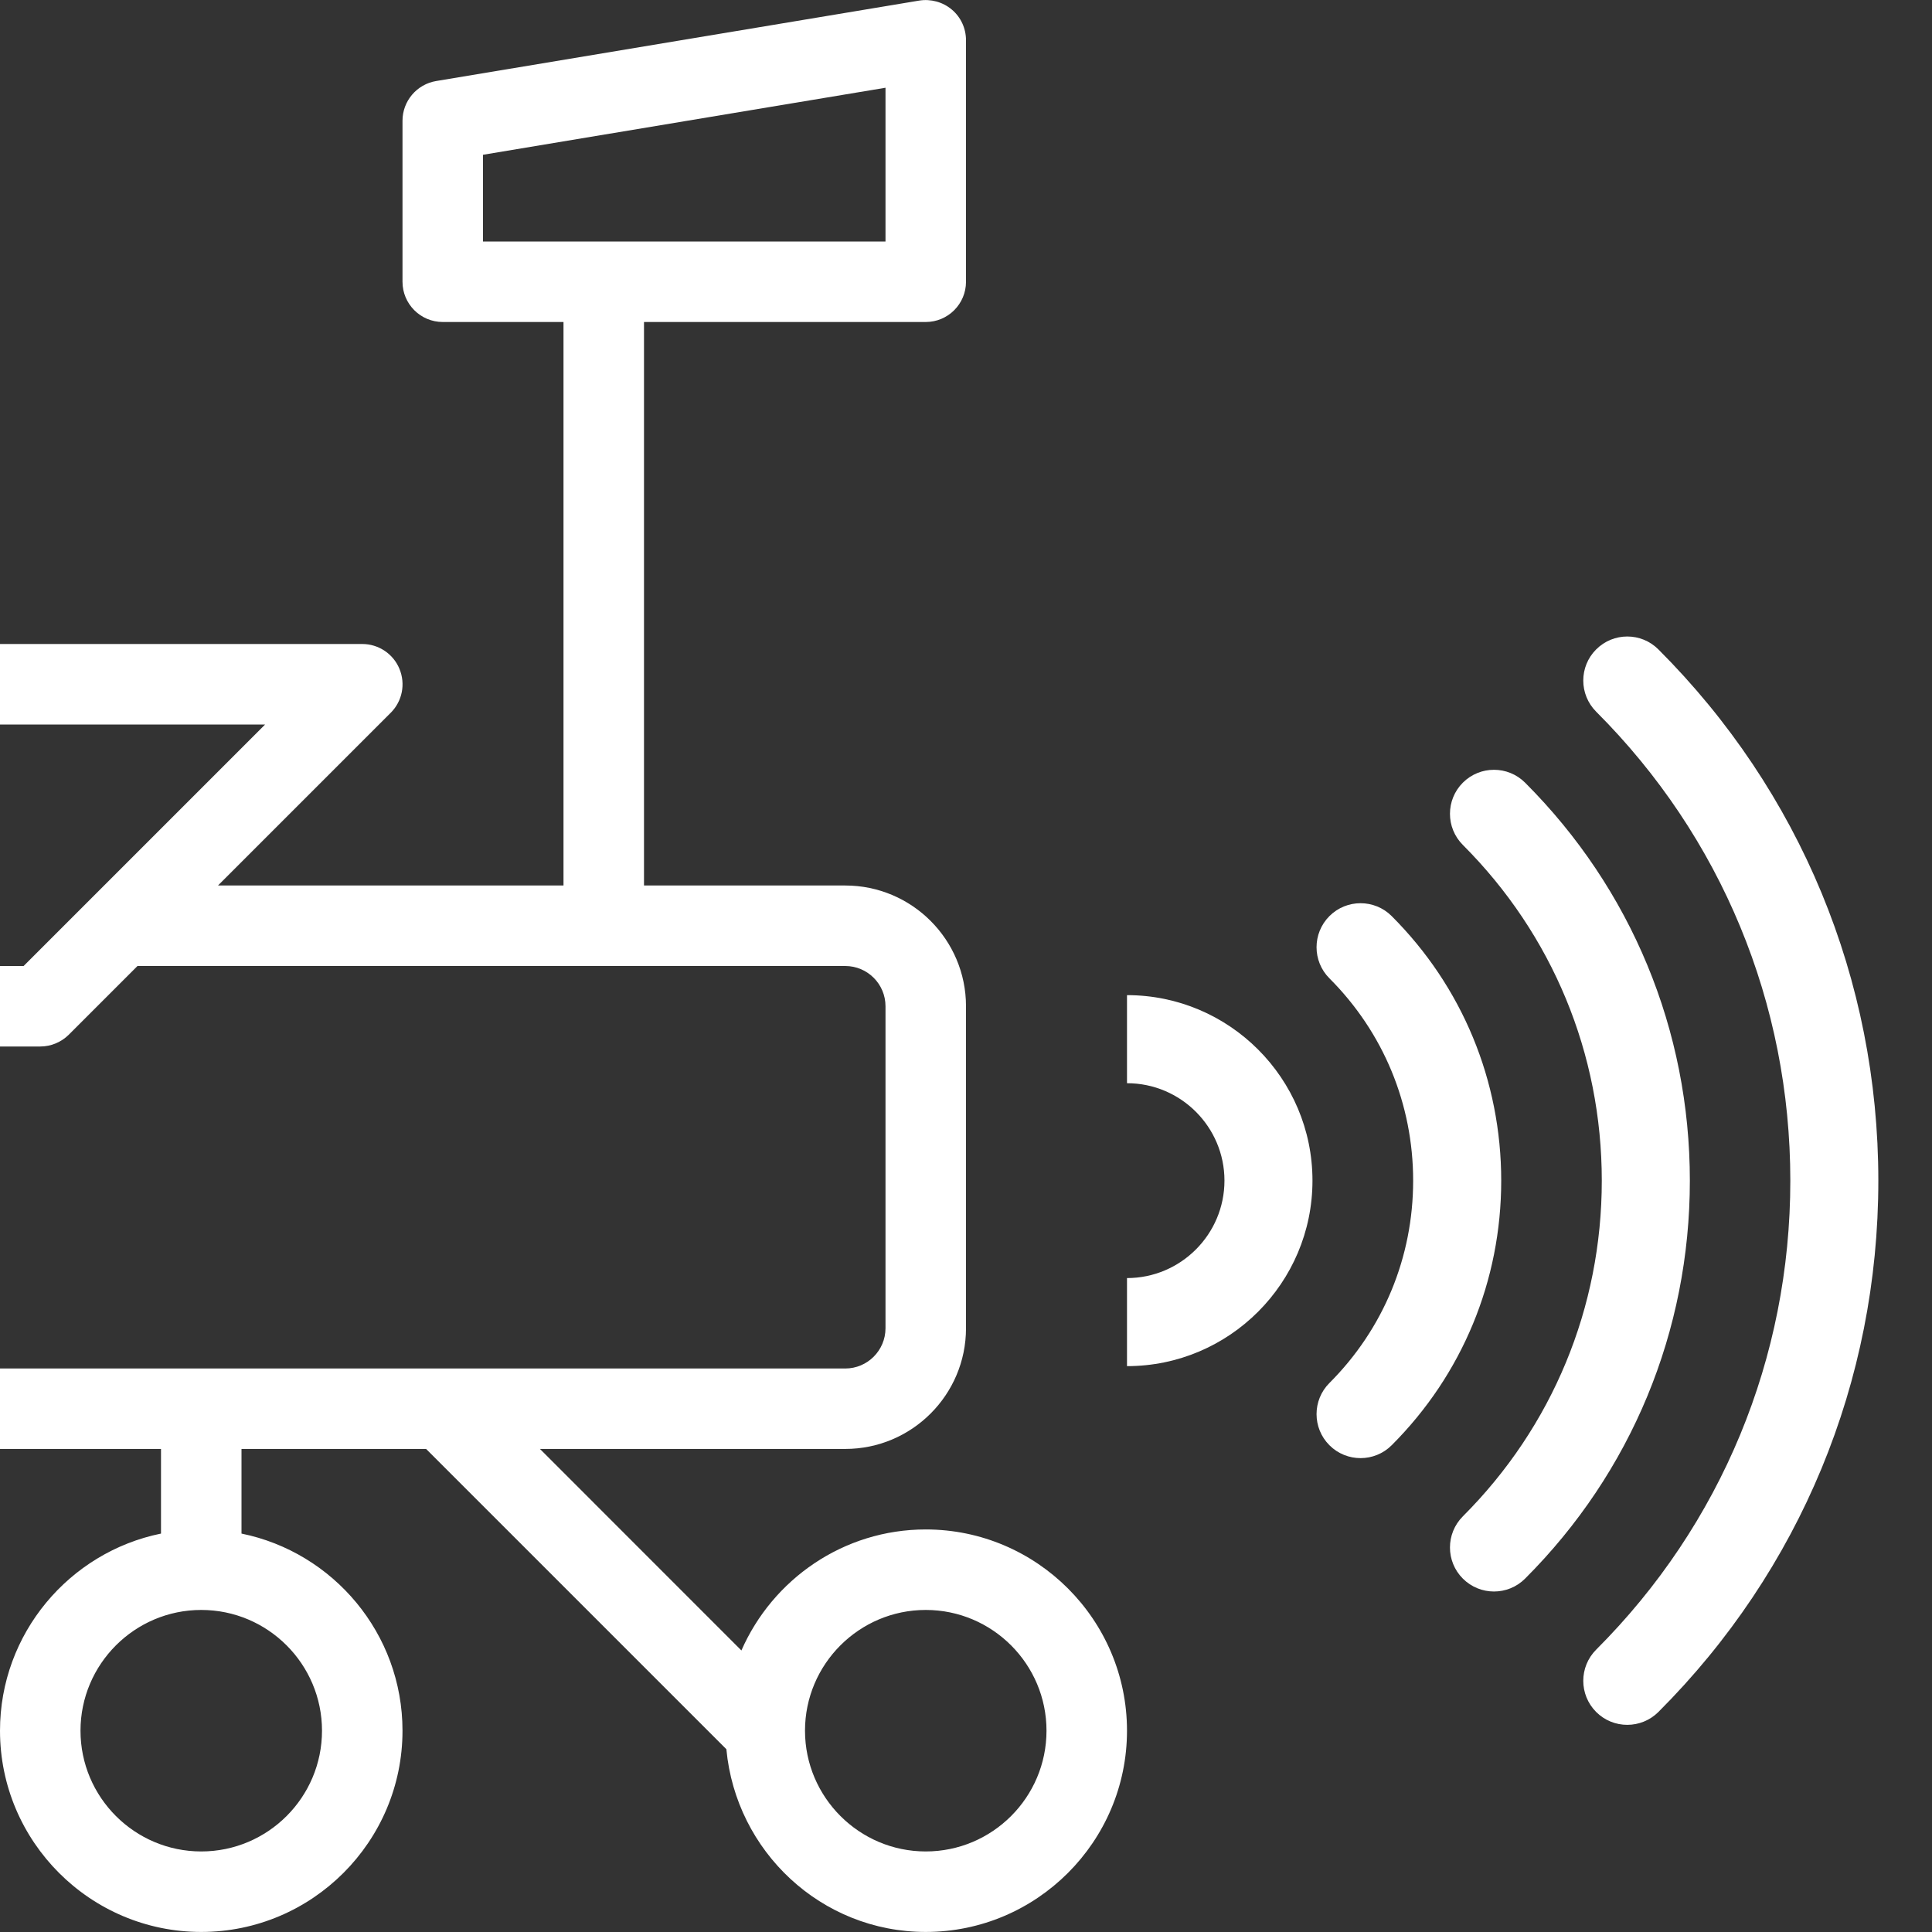 <svg width="36" height="36" viewBox="0 0 36 36" fill="none" xmlns="http://www.w3.org/2000/svg">
<rect x="0" y="0" width="36" height="36" fill="#333333" stroke="none"/>
<g clip-path="url(#clip0)">
<path d="M-14.78 18.219L-8.78 12.219C-8.639 12.079 -8.449 12 -8.249 12H6.75C7.053 12 7.328 12.183 7.443 12.463C7.56 12.744 7.496 13.066 7.281 13.281L4.062 16.5H10.5V6H8.25C7.836 6 7.5 5.664 7.5 5.25V2.25C7.5 1.884 7.766 1.57 8.127 1.51L17.127 0.011C17.342 -0.024 17.567 0.036 17.735 0.178C17.904 0.319 18 0.529 18 0.75V5.25C18 5.664 17.664 6 17.25 6H12V16.5H15.75C16.991 16.5 18 17.509 18 18.75V24.75C18 25.99 16.991 26.999 15.75 26.999H10.061L13.815 30.754C14.396 29.429 15.716 28.499 17.25 28.499C19.317 28.499 21 30.182 21 32.249C21 34.316 19.317 35.999 17.25 35.999C15.302 35.999 13.713 34.498 13.535 32.594L7.94 26.999H4.5V28.576C6.21 28.924 7.5 30.439 7.5 32.249C7.5 34.316 5.817 35.999 3.75 35.999C1.683 35.999 0 34.316 0 32.249C0 30.439 1.292 28.924 3 28.576V26.999H-0.438L-6.034 32.596C-6.212 34.498 -7.801 35.999 -9.749 35.999C-11.816 35.999 -13.499 34.316 -13.499 32.249C-13.499 30.182 -11.816 28.499 -9.749 28.499C-8.213 28.499 -6.893 29.431 -6.314 30.755L-2.559 26.999H-8.249C-9.49 26.999 -10.499 25.99 -10.499 24.75V19.5H-14.249C-14.552 19.5 -14.827 19.317 -14.942 19.036C-15.059 18.756 -14.995 18.433 -14.78 18.219ZM15 32.251C15.002 33.49 16.011 34.499 17.25 34.499C18.491 34.499 19.5 33.49 19.5 32.249C19.5 31.009 18.491 29.999 17.25 29.999C16.01 29.999 15 31.009 15 32.249C15 32.249 15 32.249 15 32.251ZM-9.749 29.999C-10.99 29.999 -11.999 31.009 -11.999 32.249C-11.999 33.49 -10.99 34.499 -9.749 34.499C-8.509 34.499 -7.499 33.49 -7.499 32.249C-7.499 31.009 -8.509 29.999 -9.749 29.999ZM4.94 13.5H-0.438L-4.937 18H0.44L4.94 13.5ZM16.5 4.5V1.635L9 2.884V4.5H16.5V4.5ZM1.5 32.249C1.5 33.49 2.51 34.499 3.75 34.499C4.991 34.499 6 33.49 6 32.249C6 31.009 4.991 29.999 3.75 29.999C2.51 29.999 1.5 31.009 1.5 32.249ZM-8.999 24.75C-8.999 25.163 -8.663 25.5 -8.249 25.5H15.75C16.164 25.5 16.5 25.163 16.5 24.75V18.75C16.5 18.336 16.164 18 15.75 18H2.562L1.281 19.281C1.14 19.42 0.95 19.5 0.75 19.5H-9V24.75H-8.999ZM-7.058 18L-2.559 13.5H-7.939L-12.439 18H-7.058Z" fill="white"/>
<path d="M-0.75 23.999C-1.164 23.999 -1.5 23.663 -1.5 23.249V21.749C-1.5 21.335 -1.164 20.999 -0.75 20.999C-0.336 20.999 0 21.335 0 21.749V23.249C0 23.663 -0.336 23.999 -0.75 23.999Z" fill="white"/>
<g clip-path="url(#clip1)">
<path d="M30.902 12.101C30.582 11.78 30.063 11.78 29.742 12.101C29.422 12.421 29.422 12.94 29.742 13.261C32.075 15.593 33.36 18.697 33.36 22C33.36 25.303 32.075 28.407 29.742 30.739C29.422 31.06 29.422 31.579 29.742 31.9C30.063 32.221 30.582 32.219 30.902 31.9C33.545 29.257 35 25.741 35 22C35 18.259 33.545 14.743 30.902 12.101V12.101Z" fill="white"/>
<path d="M28.418 14.584C28.098 14.264 27.578 14.264 27.258 14.584C26.938 14.904 26.938 15.424 27.258 15.744C28.928 17.414 29.847 19.635 29.847 22C29.847 24.364 28.928 26.585 27.258 28.255C26.938 28.576 26.938 29.095 27.258 29.415C27.578 29.735 28.098 29.736 28.418 29.415C30.398 27.436 31.488 24.802 31.488 22C31.488 19.197 30.398 16.564 28.418 14.584V14.584Z" fill="white"/>
<path d="M25.932 17.07C25.612 16.75 25.092 16.75 24.772 17.07C24.452 17.391 24.452 17.91 24.772 18.23C25.778 19.236 26.332 20.575 26.332 22C26.332 23.425 25.778 24.764 24.772 25.77C24.452 26.09 24.452 26.61 24.772 26.93C25.092 27.25 25.612 27.25 25.932 26.93C27.248 25.614 27.973 23.863 27.973 22C27.973 20.137 27.248 18.386 25.932 17.07V17.07Z" fill="white"/>
<path d="M21 18.543C19.094 18.543 17.544 20.093 17.544 21.999C17.544 23.905 19.094 25.456 21 25.456C22.906 25.456 24.456 23.905 24.456 21.999C24.456 20.093 22.906 18.543 21 18.543ZM21 23.815C19.999 23.815 19.185 23 19.185 21.999C19.185 20.998 19.999 20.184 21 20.184C22.001 20.184 22.816 20.998 22.816 21.999C22.816 23 22.001 23.815 21 23.815Z" fill="white"/>
</g>
</g>
<defs>
<clipPath id="clip0">
<rect width="36" height="36" fill="white"/>
</clipPath>
<clipPath id="clip1">
<rect width="28" height="28" fill="white" transform="translate(21 7)"/>
</clipPath>
</defs>
</svg>
